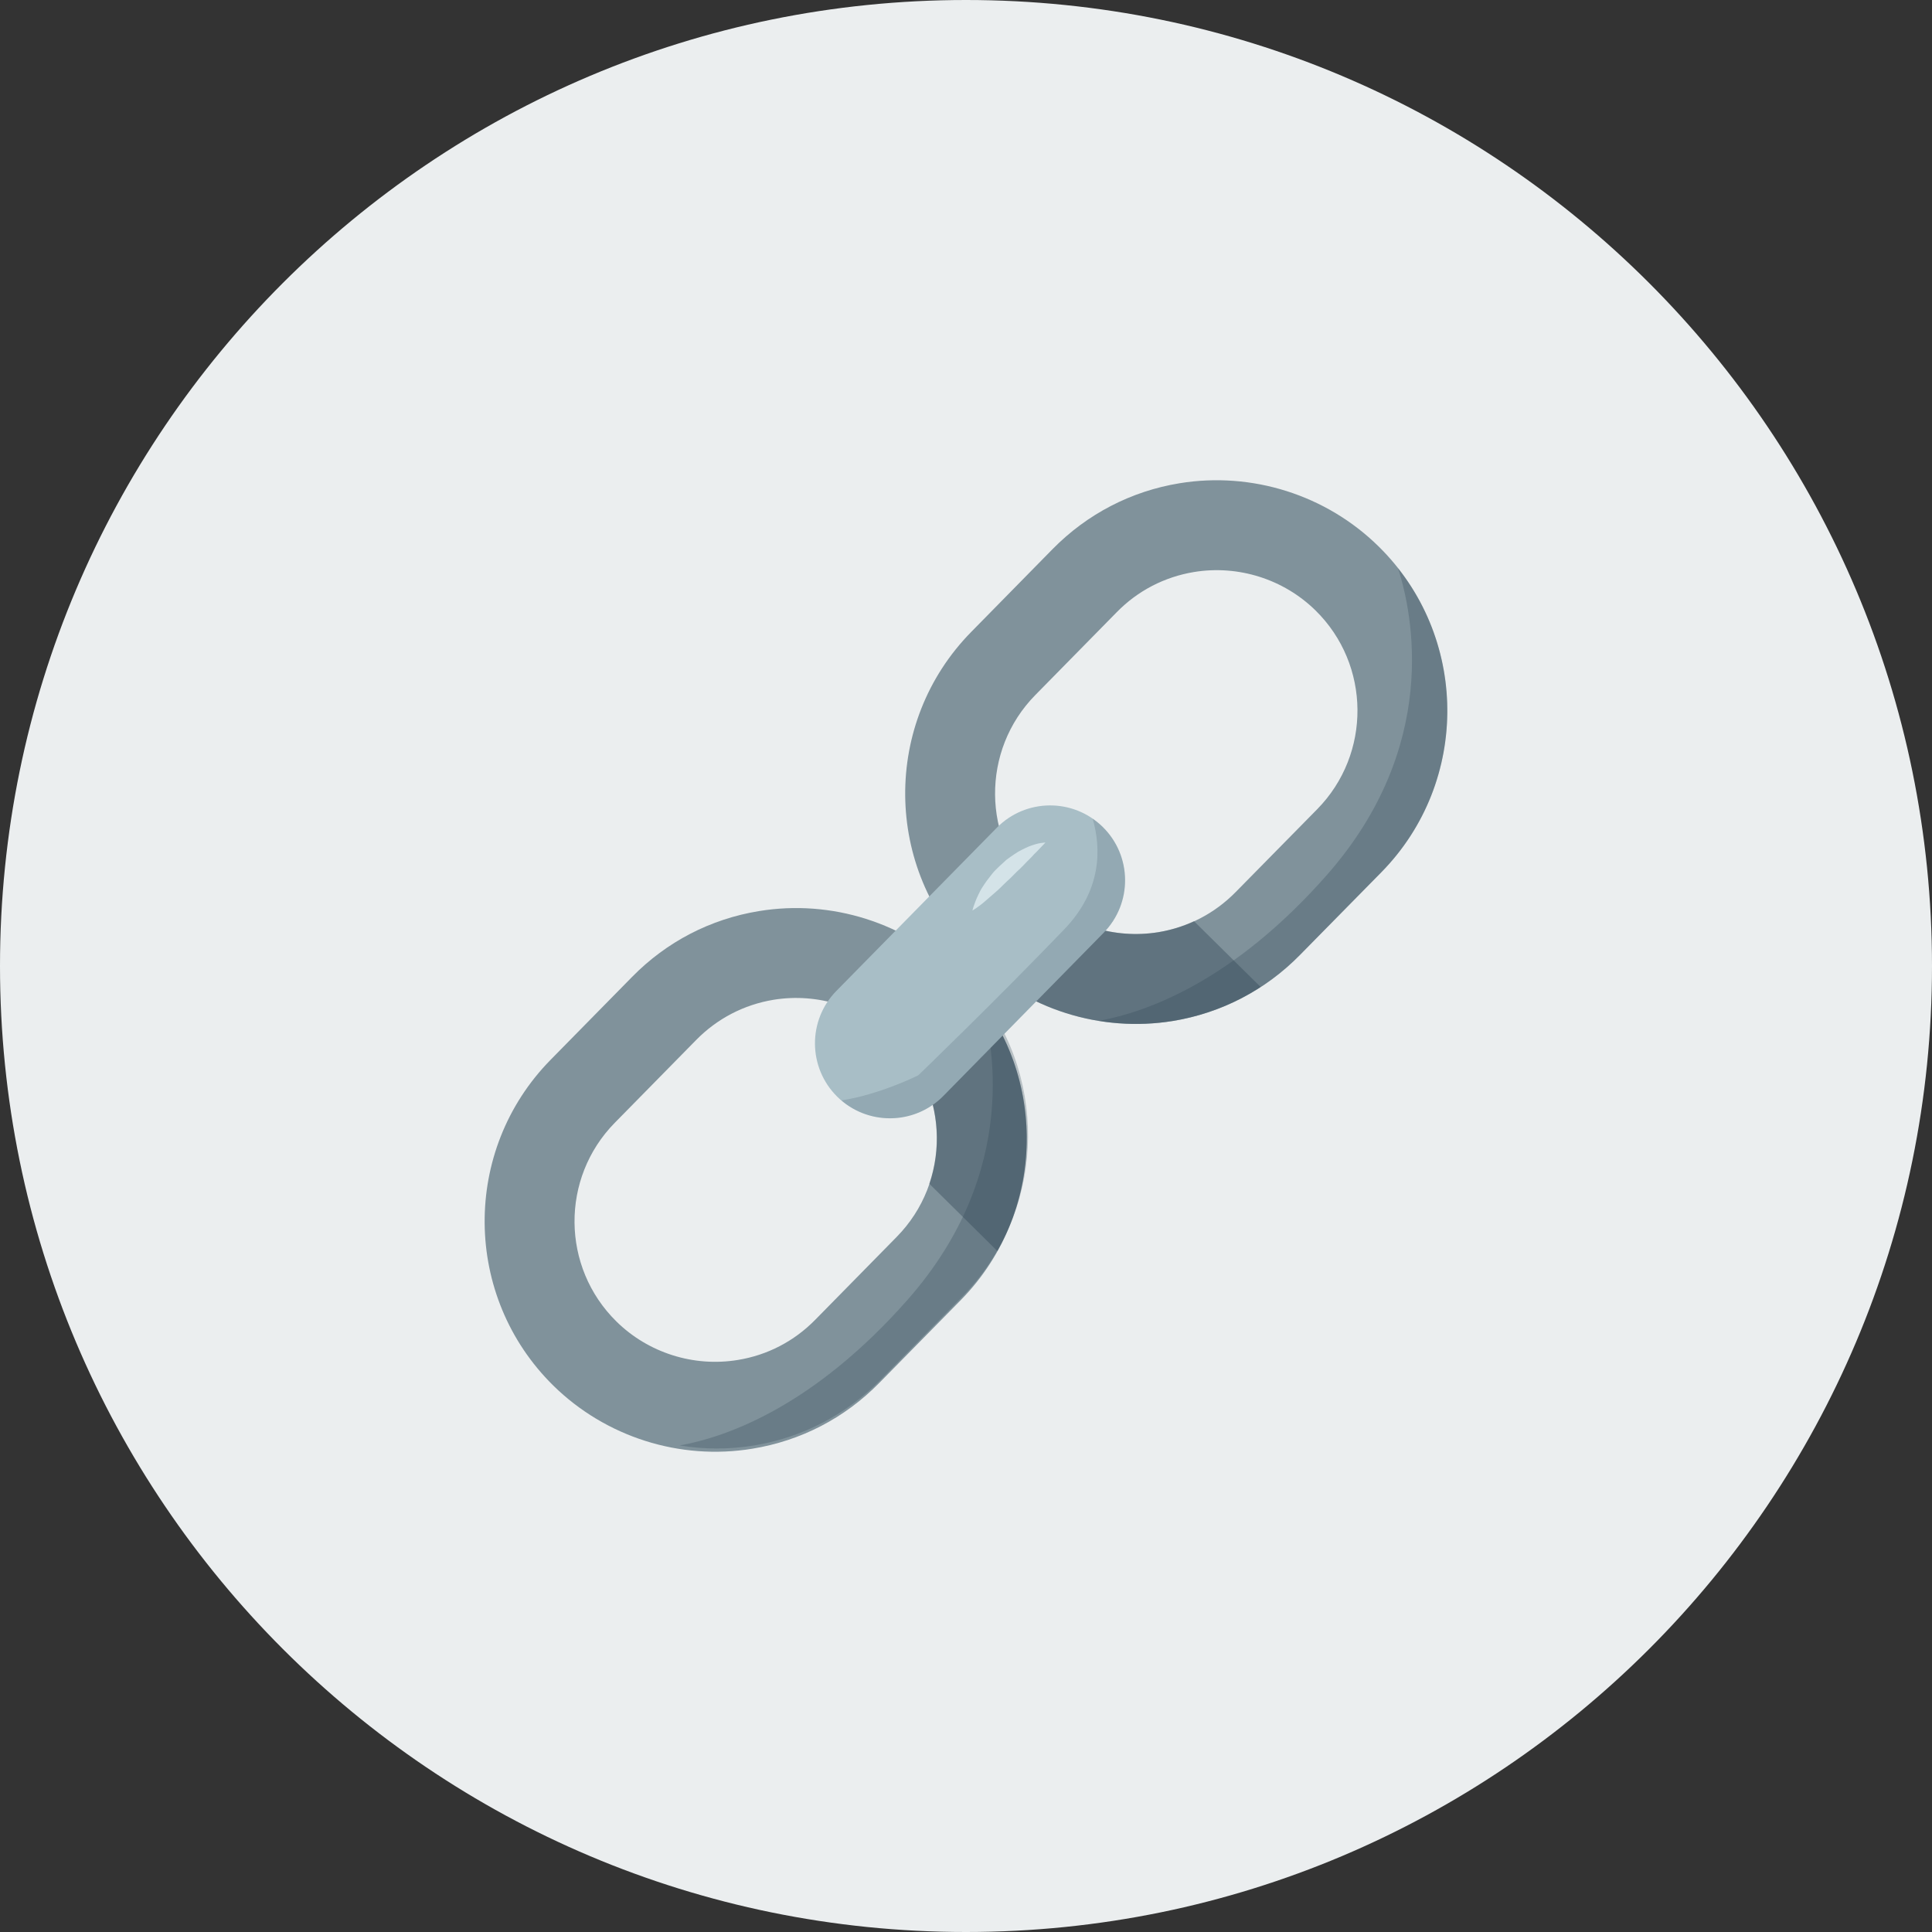 <?xml version="1.0" ?><!DOCTYPE svg  PUBLIC '-//W3C//DTD SVG 1.1//EN'  'http://www.w3.org/Graphics/SVG/1.1/DTD/svg11.dtd'><svg enable-background="new 0 0 512 512" height="512px" id="Calque_1" version="1.1" viewBox="0 0 512 512" width="512px" xml:space="preserve" xmlns="http://www.w3.org/2000/svg" xmlns:xlink="http://www.w3.org/1999/xlink"><rect x="0" y="0" width="512" height="512" fill="#333333" stroke="none"/><g><path d="M512,256c0,141.388-114.612,256-256,256S0,397.388,0,256S114.612,0,256,0S512,114.612,512,256z" fill="#EBEEEF"/><g id="link"><path d="M310.85,270.563c-19.175,3.138-38.899-3.112-52.75-16.725c-24-23.612-24.325-62.35-0.725-86.362    l21.575-21.962c9.149-9.3,20.8-15.35,33.649-17.45c19.176-3.138,38.875,3.1,52.726,16.725c24.024,23.6,24.35,62.337,0.75,86.362    l-21.601,21.95C335.325,262.412,323.7,268.45,310.85,270.563z M316.45,151.587c-7.825,1.288-14.925,4.95-20.5,10.65l-21.575,21.95    c-14.4,14.625-14.2,38.263,0.45,52.65c8.425,8.3,20.45,12.113,32.175,10.2c7.825-1.288,14.9-4.962,20.475-10.638l21.601-21.95    c14.399-14.65,14.2-38.288-0.45-52.675C340.175,153.475,328.15,149.675,316.45,151.587z" fill="#80929B"/><path d="M199.375,383.925c-19.175,3.163-38.875-3.112-52.725-16.712c-24-23.613-24.325-62.363-0.725-86.363    L167.5,258.9c9.15-9.325,20.775-15.351,33.625-17.45c19.2-3.163,38.9,3.1,52.75,16.7c24,23.625,24.35,62.35,0.75,86.375    l-21.6,21.949C223.875,375.8,212.25,381.825,199.375,383.925z M205,264.95c-7.85,1.3-14.925,4.975-20.5,10.649l-21.575,21.95    c-14.4,14.65-14.2,38.275,0.45,52.675c8.425,8.288,20.45,12.113,32.175,10.176c7.825-1.275,14.9-4.95,20.475-10.625l21.6-21.976    c14.4-14.625,14.2-38.25-0.475-52.649C228.725,266.838,216.7,263.05,205,264.95z" fill="#80929B"/><path d="M240.5,344.475c-24.9,28.226-47.85,36.325-60.375,38.588    c6.45,1.063,13.05,1.088,19.625,0.013c12.85-2.101,24.475-8.138,33.65-17.45l21.575-21.95c21.75-22.125,23.15-56.774,4.425-80.563    C263.35,275.45,270.5,310.425,240.5,344.475z" fill="#2D4453" opacity="0.27"/><path d="M316.425,244.125c-2.975,1.375-6.125,2.362-9.425,2.913    c-11.725,1.913-23.75-1.9-32.175-10.2c-1.075-1.038-2.025-2.137-2.95-3.275l-16.8,17.038c0.975,1.1,1.975,2.188,3.024,3.237    c13.851,13.613,33.575,19.863,52.75,16.725c8.375-1.388,16.226-4.463,23.226-9.013L316.425,244.125z" fill="#2D4453" opacity="0.38"/><path d="M264.325,331.55c13.125-23.425,9.6-53.675-10.45-73.399c-1.05-1.051-2.175-2.025-3.325-3    l-16.8,17.025c1.175,0.925,2.325,1.9,3.4,2.976c10.55,10.35,13.55,25.438,9.125,38.55L264.325,331.55z" fill="#2D4453" opacity="0.38"/><path d="M221.675,262.575c-7.7,7.813-7.575,20.399,0.225,28.087l0,0c7.825,7.688,20.425,7.588,28.1-0.237    l42.45-43.212c7.7-7.813,7.6-20.387-0.226-28.075l0,0c-7.824-7.688-20.399-7.575-28.074,0.237L221.675,262.575z" fill="#A8BEC6"/><path d="M351.575,231.95c-24.875,28.212-47.825,36.313-60.351,38.575    c6.426,1.05,13.051,1.087,19.625,0.037c12.851-2.112,24.476-8.15,33.625-17.462l21.601-21.95    c21.75-22.137,23.149-56.788,4.425-80.563C374.45,162.925,381.6,197.875,351.575,231.95z" fill="#2D4453" opacity="0.27"/><path d="M292.45,247.212c7.7-7.813,7.6-20.387-0.226-28.075c-0.824-0.825-1.725-1.538-2.649-2.163    c2.225,7.75,2.524,18.862-7.525,29.3c-17.899,18.637-38.7,38.7-38.7,38.7s-10.25,5.113-20.375,6.65    c7.875,6.688,19.675,6.275,27.025-1.2L292.45,247.212z" fill="#2D4453" opacity="0.17"/><path d="M277.05,223.288c0,0-0.325,0.337-0.85,0.887c-0.525,0.513-1.226,1.35-2.125,2.175    c-0.825,0.975-1.875,1.887-2.9,3.012c-0.524,0.563-1.1,1.088-1.675,1.613c-0.55,0.575-1.125,1.15-1.7,1.712s-1.2,1.063-1.75,1.638    c-0.55,0.575-1.125,1.112-1.675,1.625c-1.175,1.025-2.25,1.975-3.2,2.787c-1.875,1.65-3.475,2.563-3.475,2.563    s0.399-1.737,1.524-4.087c0.301-0.587,0.575-1.237,0.976-1.862c0.399-0.625,0.825-1.275,1.3-1.925c0.5-0.65,1-1.325,1.525-1.975    c0.524-0.675,1.199-1.25,1.8-1.863c0.625-0.587,1.274-1.188,1.899-1.737c0.676-0.513,1.4-1,2.051-1.45    c1.324-0.938,2.774-1.575,3.949-2.1c1.25-0.475,2.301-0.775,3.101-0.887C276.6,223.275,277.05,223.288,277.05,223.288z" fill="#D4E3E8"/></g></g><g/><g/><g/><g/><g/><g/></svg>